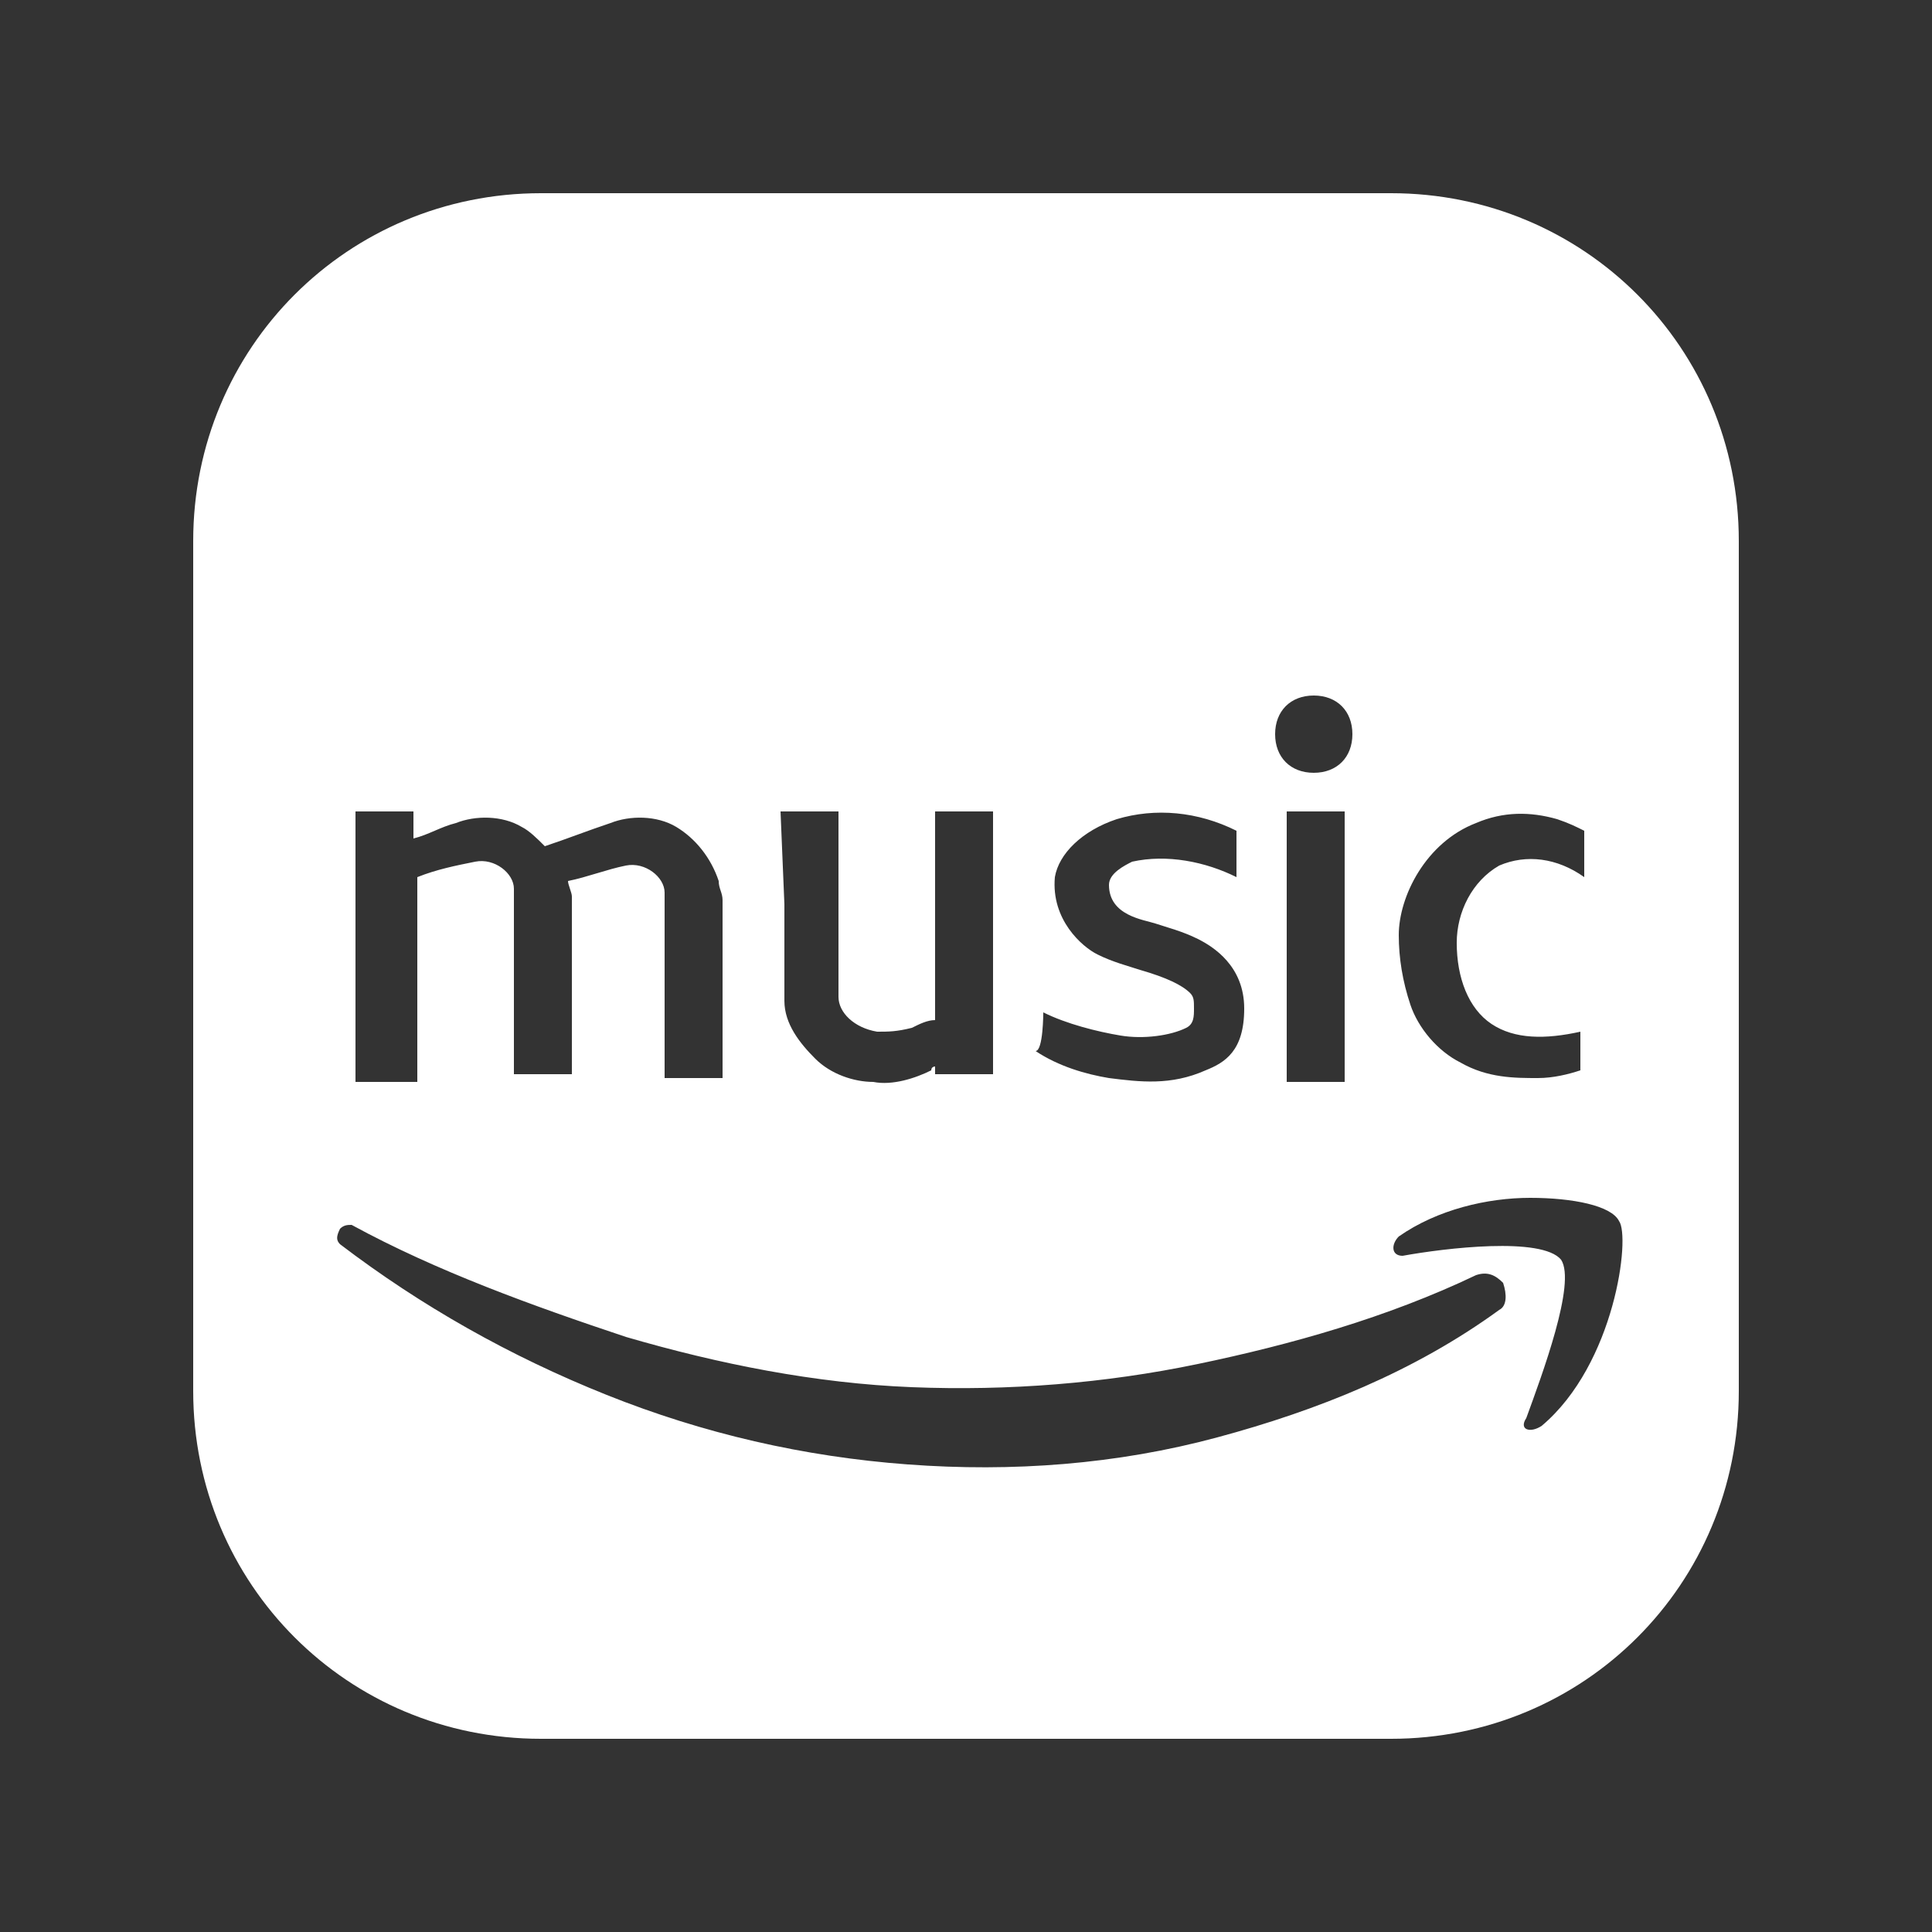 <?xml version="1.0" encoding="utf-8"?>
<!-- Generator: Adobe Illustrator 25.2.1, SVG Export Plug-In . SVG Version: 6.00 Build 0)  -->
<svg version="1.1" id="Calque_1" xmlns="http://www.w3.org/2000/svg" xmlns:xlink="http://www.w3.org/1999/xlink" x="0px" y="0px"
	 viewBox="0 0 50 50" style="enable-background:new 0 0 50 50;" xml:space="preserve">
<rect x="0" y="0" width="50" height="50" fill="#333333" stroke="none"/>
<style type="text/css">
	.st0{fill:#FFFFFF;}
</style>
<path class="st0" d="M36,5H14c-5,0-9,4-9,9v22c0,5,4,9,9,9h22c5,0,9-4,9-9V14C45,9,41,5,36,5z M38.2,21.3c0.7-0.3,1.4-0.3,2.1-0.1
	c0.3,0.1,0.5,0.2,0.7,0.3v1.2c-0.7-0.5-1.5-0.6-2.2-0.3c-0.7,0.4-1.1,1.2-1.1,2c0,0.9,0.3,1.7,0.9,2.1c0.6,0.4,1.4,0.4,2.3,0.2v1
	c-0.3,0.1-0.7,0.2-1.1,0.2c-0.6,0-1.3,0-2-0.4c-0.6-0.3-1.1-0.9-1.3-1.5c-0.2-0.6-0.3-1.2-0.3-1.8C36.2,23.2,36.9,21.8,38.2,21.3z
	 M34,18c0.6,0,1,0.4,1,1s-0.4,1-1,1s-1-0.4-1-1S33.4,18,34,18z M34.8,21v7h-1.5v-7H34.8z M27,26.2c0.6,0.3,1.4,0.5,2,0.6
	c0.6,0.1,1.3,0,1.7-0.2c0.2-0.1,0.2-0.3,0.2-0.5s0-0.3-0.1-0.4c-0.2-0.2-0.6-0.4-1.3-0.6c-0.3-0.1-0.7-0.2-1.1-0.4
	c-0.4-0.2-1.2-0.9-1.1-2c0.1-0.6,0.7-1.2,1.6-1.5c1-0.3,2.1-0.2,3.1,0.3v1.2c-0.8-0.4-1.8-0.6-2.7-0.4c-0.2,0.1-0.6,0.3-0.6,0.6
	c0,0.8,0.9,0.9,1.2,1c0.3,0.1,0.7,0.2,1.1,0.4c0.4,0.2,1.2,0.7,1.2,1.8c0,1.1-0.5,1.4-1,1.6c-0.9,0.4-1.7,0.3-2.5,0.2
	c-0.6-0.1-1.3-0.3-1.9-0.7C27,27.2,27,26.2,27,26.2z M20.2,21l1.5,0l0,2.4c0,0.8,0,1.7,0,2.4c0,0.4,0.4,0.8,1,0.9
	c0.3,0,0.5,0,0.9-0.1c0.2-0.1,0.4-0.2,0.6-0.2V21l1.5,0v6.8h-1.5v-0.2c0,0-0.1,0-0.1,0.1c-0.4,0.2-1,0.4-1.5,0.3
	c-0.5,0-1.1-0.2-1.5-0.6c-0.4-0.4-0.8-0.9-0.8-1.5c0-0.9,0-1.6,0-2.5L20.2,21z M9.2,21h1.5v0.7c0.4-0.1,0.7-0.3,1.1-0.4
	c0.5-0.2,1.2-0.2,1.7,0.1c0.2,0.1,0.4,0.3,0.6,0.5c0.6-0.2,1.1-0.4,1.7-0.6c0.5-0.2,1.2-0.2,1.7,0.1c0.5,0.3,0.9,0.8,1.1,1.4
	c0,0.2,0.1,0.3,0.1,0.5l0,0.3l0,0.6l0,1.2l0,2.5h-1.5l0-4.8c0-0.4-0.5-0.8-1-0.7c-0.5,0.1-1,0.3-1.5,0.4c0,0.1,0.1,0.3,0.1,0.4
	l0,0.3l0,0.6l0,1.2l0,2.5h-1.5l0-4.8c0-0.4-0.5-0.8-1-0.7c-0.5,0.1-1,0.2-1.5,0.4V28H9.2C9.2,28,9.2,21,9.2,21z M38.8,33.9
	c-2.2,1.6-4.7,2.6-7.3,3.3c-2.6,0.7-5.3,0.9-8,0.7c-2.7-0.2-5.3-0.8-7.8-1.8c-2.5-1-4.8-2.3-6.9-3.9c-0.1-0.1-0.1-0.2,0-0.4
	c0.1-0.1,0.2-0.1,0.3-0.1l0,0c2.2,1.2,4.7,2.1,7.1,2.9c2.4,0.7,4.9,1.2,7.4,1.3c2.5,0.1,5-0.1,7.4-0.6c2.4-0.5,4.9-1.2,7.2-2.3l0,0
	c0.3-0.1,0.5,0,0.7,0.2C39,33.5,39,33.8,38.8,33.9z M39.9,36.9c-0.3,0.2-0.6,0.1-0.4-0.2c0.4-1.1,1.3-3.5,0.9-4.1
	c-0.5-0.6-3-0.3-4.1-0.1c-0.3,0-0.3-0.3-0.1-0.5c1-0.7,2.3-1,3.4-1c1.1,0,2.1,0.2,2.3,0.6C42.2,32,41.8,35.3,39.9,36.9z"/>
</svg>
